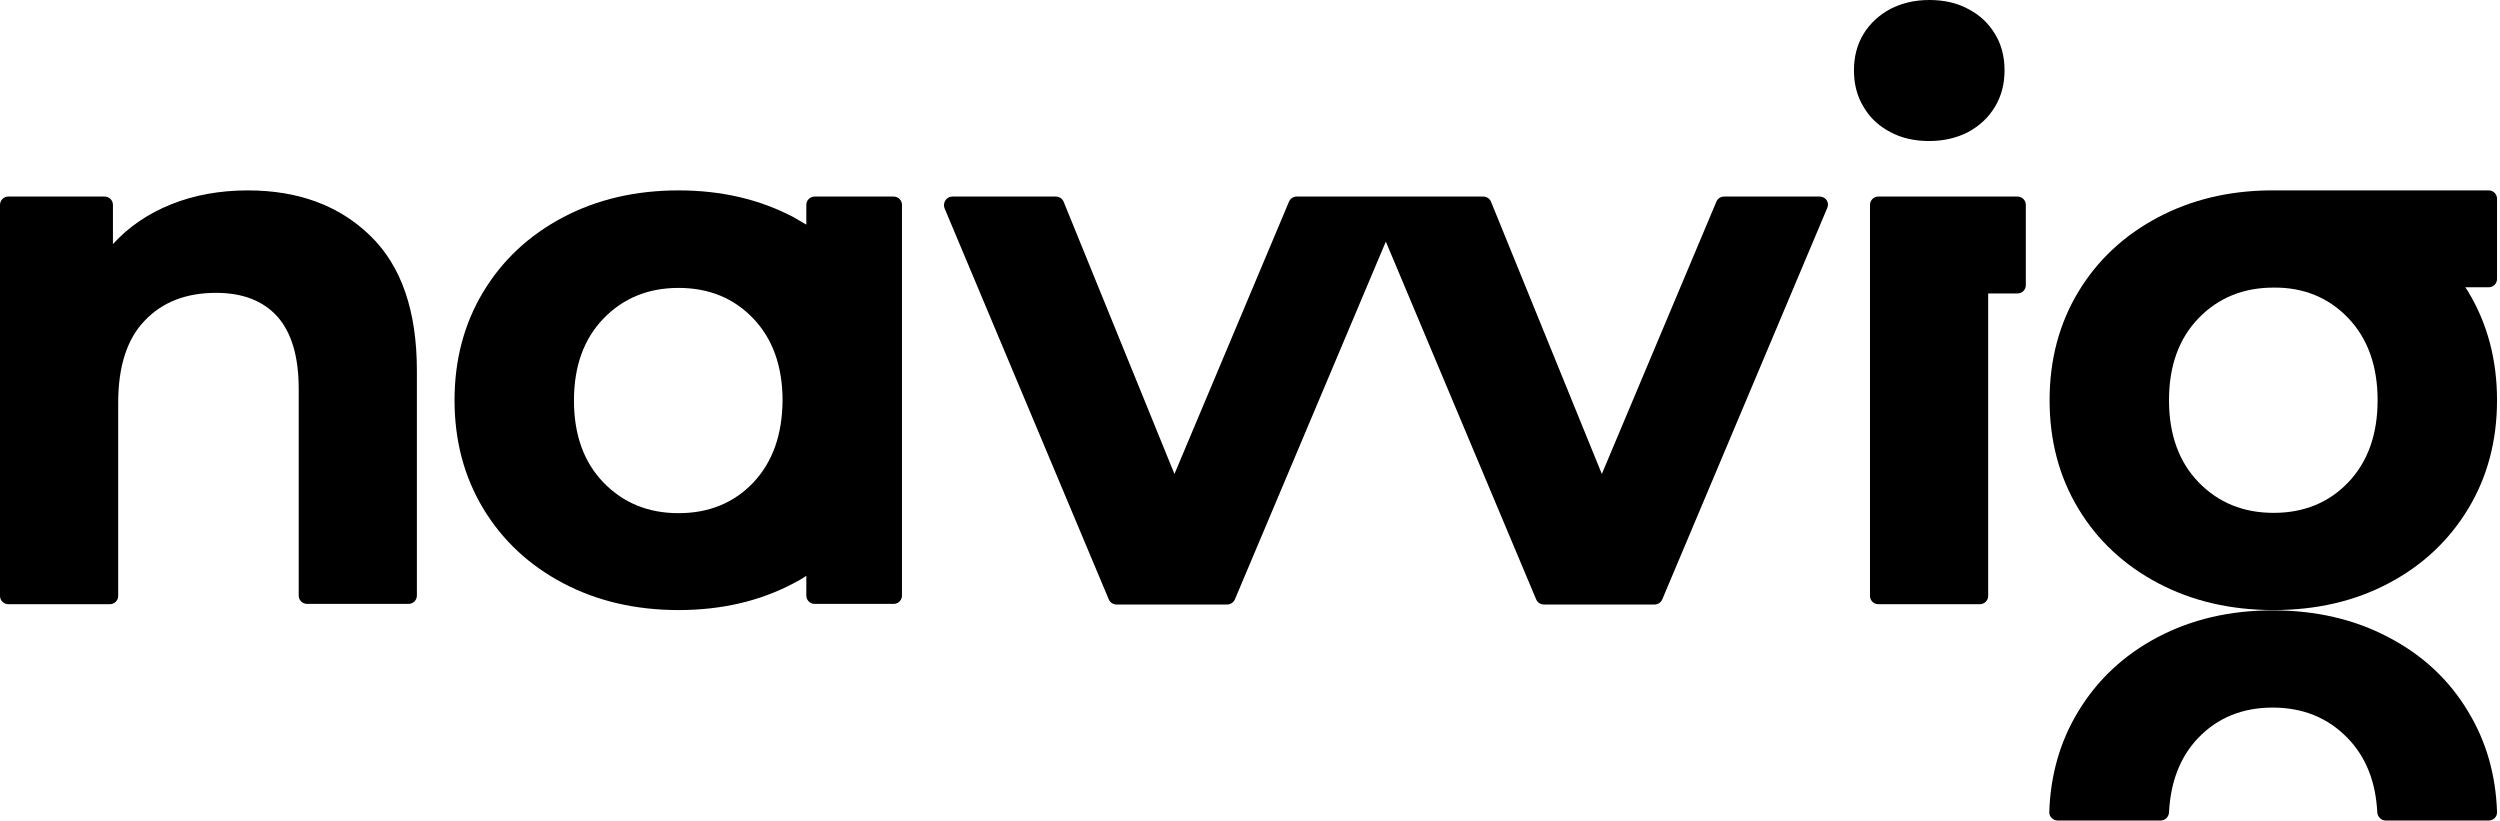 <svg width="195" height="64" viewBox="0 0 195 64" fill="none" xmlns="http://www.w3.org/2000/svg">
<path d="M69.705 15.332H63.543C63.182 15.332 62.893 15.621 62.893 15.982V17.522C62.58 17.33 62.243 17.137 61.906 16.945C59.258 15.549 56.274 14.851 52.928 14.851C49.583 14.851 46.574 15.549 43.926 16.945C41.279 18.341 39.185 20.29 37.693 22.77C36.2 25.249 35.454 28.065 35.454 31.218C35.454 34.371 36.2 37.187 37.693 39.666C39.185 42.145 41.279 44.095 43.926 45.491C46.574 46.887 49.583 47.585 52.928 47.585C56.274 47.585 59.283 46.887 61.906 45.491C62.243 45.322 62.58 45.13 62.893 44.913V46.454C62.893 46.815 63.182 47.103 63.543 47.103H69.705C70.066 47.103 70.354 46.815 70.354 46.454V15.982C70.354 15.621 70.066 15.332 69.705 15.332ZM58.753 37.644C57.237 39.233 55.287 40.027 52.928 40.027C50.57 40.027 48.62 39.233 47.08 37.644C45.539 36.056 44.769 33.913 44.769 31.242C44.769 28.57 45.539 26.428 47.08 24.839C48.62 23.251 50.57 22.457 52.928 22.457C55.287 22.457 57.237 23.251 58.753 24.839C60.269 26.428 61.04 28.57 61.04 31.242C61.016 33.913 60.269 36.032 58.753 37.644Z" fill="black"/>
<path d="M19.328 14.851C17.161 14.851 15.164 15.212 13.358 15.934C11.553 16.656 10.037 17.691 8.809 19.039V15.982C8.809 15.621 8.521 15.332 8.159 15.332H0.65C0.289 15.332 0 15.621 0 15.982V46.478C0 46.839 0.289 47.127 0.65 47.127H8.569C8.93 47.127 9.219 46.839 9.219 46.478V31.41C9.219 28.57 9.917 26.428 11.289 25.008C12.66 23.564 14.514 22.842 16.848 22.842C18.942 22.842 20.531 23.468 21.638 24.695C22.745 25.947 23.299 27.824 23.299 30.327V46.454C23.299 46.815 23.588 47.103 23.949 47.103H31.868C32.229 47.103 32.517 46.815 32.517 46.454V28.907C32.517 24.262 31.314 20.748 28.883 18.389C26.452 16.03 23.275 14.851 19.328 14.851Z" fill="black"/>
<path d="M141.936 15.332H134.474C134.21 15.332 133.969 15.501 133.873 15.741L124.943 36.97L116.302 15.741C116.206 15.501 115.965 15.332 115.7 15.332H108.576H107.613H101.139C100.874 15.332 100.633 15.501 100.537 15.741L91.607 36.97L82.966 15.741C82.87 15.501 82.629 15.332 82.365 15.332H74.277C73.82 15.332 73.507 15.813 73.676 16.247L86.48 46.742C86.577 46.983 86.817 47.152 87.082 47.152H95.723C95.988 47.152 96.228 46.983 96.325 46.742L108.095 18.846L119.816 46.742C119.913 46.983 120.153 47.152 120.418 47.152H129.059C129.324 47.152 129.564 46.983 129.661 46.742L142.514 16.247C142.73 15.813 142.417 15.332 141.936 15.332Z" fill="black"/>
<path d="M186.296 49.703C183.648 48.307 180.639 47.609 177.27 47.609C173.924 47.609 170.939 48.307 168.292 49.703C165.644 51.099 163.574 53.048 162.082 55.528C160.686 57.838 159.94 60.438 159.844 63.326C159.82 63.687 160.132 64 160.493 64H168.533C168.87 64 169.158 63.735 169.182 63.374C169.303 60.991 170.049 59.042 171.445 57.574C172.961 55.985 174.911 55.191 177.27 55.191C179.628 55.191 181.578 55.985 183.119 57.574C184.539 59.042 185.309 60.967 185.429 63.374C185.453 63.711 185.742 64 186.079 64H194.118C194.479 64 194.792 63.711 194.768 63.326C194.672 60.438 193.926 57.838 192.53 55.528C191.037 53.024 188.967 51.099 186.296 49.703Z" fill="black"/>
<path d="M147.448 10.302C148.339 10.783 149.35 11 150.481 11C151.612 11 152.623 10.759 153.514 10.302C154.404 9.82 155.102 9.17 155.608 8.328C156.113 7.486 156.354 6.547 156.354 5.488C156.354 4.429 156.113 3.466 155.608 2.648C155.102 1.805 154.404 1.155 153.514 0.698C152.623 0.217 151.612 0 150.481 0C149.35 0 148.339 0.241 147.448 0.698C146.558 1.179 145.86 1.829 145.354 2.648C144.849 3.49 144.608 4.429 144.608 5.488C144.608 6.547 144.849 7.51 145.354 8.328C145.835 9.17 146.558 9.844 147.448 10.302Z" fill="black"/>
<path d="M194.118 14.851H176.933C173.756 14.899 170.891 15.597 168.34 16.945C165.692 18.341 163.598 20.29 162.106 22.77C160.614 25.249 159.868 28.065 159.868 31.218C159.868 34.371 160.614 37.187 162.106 39.666C163.598 42.145 165.692 44.095 168.34 45.491C170.988 46.887 173.996 47.585 177.342 47.585C180.688 47.585 183.696 46.887 186.32 45.491C188.967 44.095 191.037 42.145 192.53 39.666C194.022 37.187 194.768 34.371 194.768 31.218C194.768 28.065 194.022 25.249 192.53 22.77C192.457 22.649 192.385 22.529 192.289 22.408H194.118C194.479 22.408 194.768 22.12 194.768 21.759V15.501C194.768 15.139 194.479 14.851 194.118 14.851ZM183.167 24.815C184.683 26.404 185.453 28.546 185.453 31.218C185.453 33.889 184.683 36.032 183.167 37.62C181.65 39.209 179.701 40.003 177.342 40.003C174.983 40.003 173.034 39.209 171.493 37.62C169.953 36.032 169.182 33.889 169.182 31.218C169.182 28.546 169.953 26.404 171.493 24.815C173.034 23.227 174.983 22.433 177.342 22.433C179.701 22.408 181.65 23.227 183.167 24.815Z" fill="black"/>
<path d="M157.364 15.332H154.428H146.75H146.509C146.148 15.332 145.859 15.621 145.859 15.982V46.478C145.859 46.839 146.148 47.127 146.509 47.127H154.428C154.789 47.127 155.078 46.839 155.078 46.478V22.89H157.364C157.725 22.89 158.014 22.601 158.014 22.24V15.982C158.014 15.621 157.725 15.332 157.364 15.332Z" fill="black"/>
</svg>

